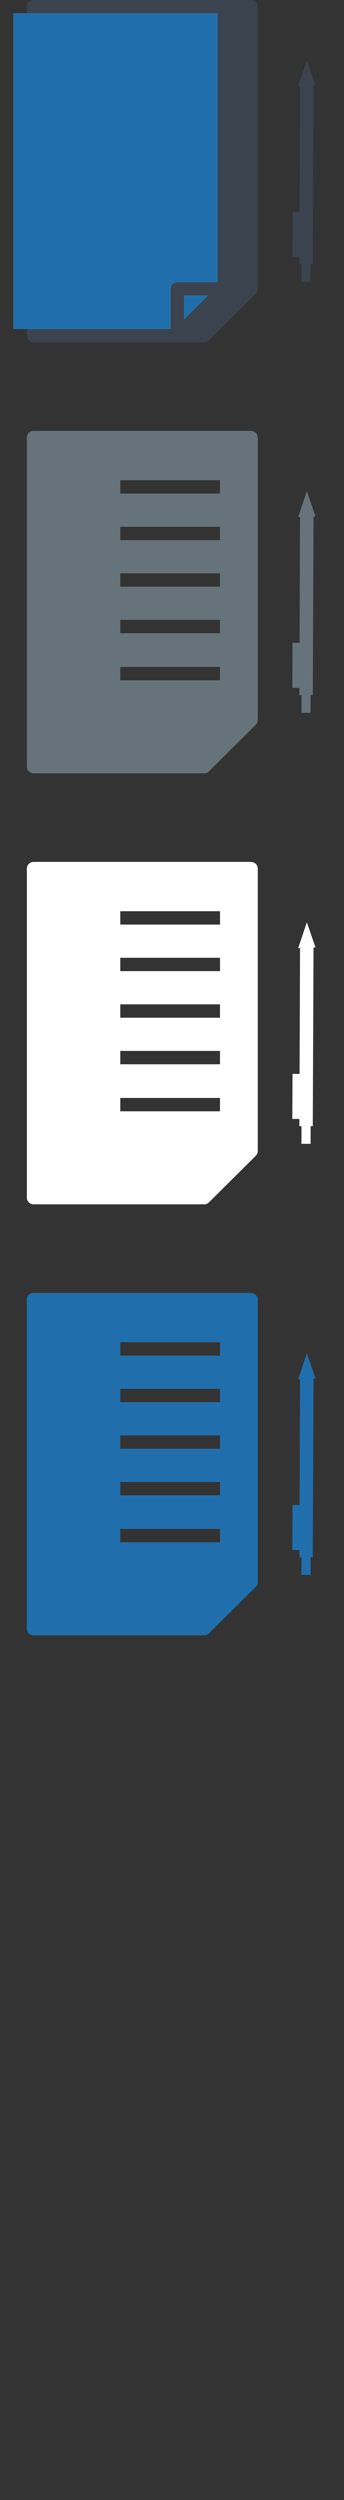 <svg width="32" height="232" viewBox="0 0 32 232" xmlns="http://www.w3.org/2000/svg"><rect x="0" y="0" width="32" height="232" fill="#333333" stroke="none"/><g fill="none"><g fill="#3A434E"><path d="M28.543 5.6l-.81 2.392.178-.007-.043 11.674-.656-.008-.02 4.188.657.004-.002.663h.2l-.006 1.64.85.002.004-1.64h.2l.07-16.577.183-.007-.802-2.33"/><path d="M23.358-.013H3.125c-.345 0-.625.278-.625.62v30.537c0 .343.28.62.625.62h15.7v-.023c.054.02.108.028.162.028.163 0 .323-.063.442-.18l4.37-4.337c.16-.16.214-.39.16-.6h.02V.608c0-.343-.28-.62-.626-.62zm-6.245 29.66v-2.22h2.236l-2.24 2.22zm-.625-3.46c-.346 0-.625.278-.625.62v3.717H1.25V1.228h18.983v24.96h-3.745zM7.138 9.228l-.517-.513-.88.878.96.95c.12.122.28.182.44.182.16 0 .32-.06.444-.18L9.234 8.9l-.883-.877-1.21 1.203"/><path d="M11.19 8.883h9.274v1.24H11.19v-1.24zM7.138 4.908l-.517-.513-.88.877.96.95c.12.122.28.183.44.183.16 0 .32-.06.444-.182l1.655-1.64-.885-.878-1.21 1.203"/><path d="M11.19 4.563h9.274v1.24H11.19v-1.24zM7.138 13.55l-.517-.514-.88.877.96.95c.117.117.276.183.44.183.168 0 .327-.066.444-.182l1.655-1.64-.885-.878-1.21 1.203"/><path d="M11.19 13.204h9.274v1.24H11.19v-1.24zM7.138 17.87l-.517-.513-.88.877.96.95c.12.122.28.182.44.182.16 0 .32-.06.444-.18l1.655-1.643-.885-.877-1.21 1.203"/><path d="M11.19 17.525h9.274v1.24H11.19v-1.24zM11.19 21.89h9.274v1.24H11.19v-1.24zM7.138 22.19l-.517-.513-.88.877.96.95c.117.118.276.183.44.183.168 0 .327-.065.444-.182l1.655-1.64-.885-.878-1.21 1.203"/><path d="M11.19 26.166h5.262v1.24H11.19v-1.24z"/></g><g fill="#67737B"><path d="M28.543 45.6l-.81 2.392.178-.007-.043 11.674-.656-.008-.02 4.188.657.004-.002.663h.2l-.006 1.64.85.002.004-1.64h.2l.07-16.577.183-.007-.802-2.33M23.358 39.987H3.125c-.345 0-.625.278-.625.62v30.537c0 .343.28.62.625.62h15.7v-.023c.054.02.108.028.162.028.163 0 .323-.063.442-.18l4.37-4.337c.16-.16.214-.39.16-.6h.02V40.61c0-.343-.28-.62-.626-.62zm-6.245-10.34v-2.22h2.236l-2.24 2.22zm-.625-3.46c-.346 0-.625.278-.625.62v3.717H1.25V1.228h18.983v24.96h-3.745zm-9.35 23.04l-.517-.512-.88.878.96.95c.12.122.28.182.44.182.16 0 .32-.06.444-.18l1.65-1.645-.883-.877-1.21 1.203M11.19 48.883h9.274v1.24H11.19v-1.24zm-4.052-3.975l-.517-.513-.88.877.96.95c.12.122.28.183.44.183.16 0 .32-.06.444-.182l1.655-1.64-.885-.878-1.21 1.203M11.19 44.563h9.274v1.24H11.19v-1.24zM7.138 53.55l-.517-.514-.88.877.96.95c.117.117.276.183.44.183.168 0 .327-.066.444-.182l1.655-1.64-.885-.878-1.21 1.203M11.19 53.204h9.274v1.24H11.19v-1.24zM7.138 57.87l-.517-.513-.88.877.96.95c.12.122.28.182.44.182.16 0 .32-.06.444-.18l1.655-1.643-.885-.877-1.21 1.203M11.19 57.525h9.274v1.24H11.19v-1.24zm0 4.365h9.274v1.24H11.19v-1.24zm-4.052.3l-.517-.513-.88.877.96.95c.117.118.276.183.44.183.168 0 .327-.065.444-.182l1.655-1.64-.885-.878-1.21 1.203"/><path d="M11.19 66.166h5.262v1.24H11.19v-1.24z"/></g><g fill="#fff"><path d="M28.543 85.6l-.81 2.392.178-.007-.043 11.674-.656-.008-.02 4.188.657.004-.002.663h.2l-.006 1.64.85.002.004-1.64h.2l.07-16.577.183-.007-.802-2.33m-5.187-5.61H3.125c-.345 0-.625.28-.625.62v30.538c0 .343.28.62.625.62h15.7v-.023c.054.02.108.028.162.028.163 0 .323-.063.442-.18l4.37-4.337c.16-.16.214-.39.16-.6h.02V80.61c0-.343-.28-.62-.626-.62zm-6.245-50.34v-2.22h2.236l-2.24 2.22zm-.625-3.46c-.346 0-.625.28-.625.62v3.718H1.25V1.228h18.983v24.96h-3.745zm-9.35 63.04l-.517-.51-.88.877.96.95c.12.122.28.182.44.182.16 0 .32-.06.444-.18l1.65-1.645-.883-.877-1.21 1.203m4.05-.343h9.274v1.24H11.19v-1.24zm-4.052-3.975l-.517-.513-.88.877.96.95c.12.122.28.183.44.183.16 0 .32-.06.444-.182l1.655-1.64-.885-.878-1.21 1.203m4.045-.345h9.274v1.24H11.19v-1.24zM7.138 93.55l-.517-.514-.88.877.96.95c.117.117.276.183.44.183.168 0 .327-.066.444-.182l1.655-1.64-.885-.878-1.21 1.203m4.045-.346h9.274v1.24H11.19v-1.24zM7.138 97.87l-.517-.513-.88.877.96.95c.12.122.28.182.44.182.16 0 .32-.06.444-.18l1.655-1.643-.885-.877-1.21 1.203m4.045-.345h9.274v1.24H11.19v-1.24zm0 4.365h9.274v1.24H11.19v-1.24zm-4.052.3l-.517-.513-.88.877.96.95c.117.118.276.183.44.183.168 0 .327-.065.444-.182l1.655-1.64-.885-.878-1.21 1.203"/><path d="M11.19 106.166h5.262v1.24H11.19v-1.24z"/></g><g fill="#206FAC"><path d="M28.543 125.6l-.81 2.392.178-.007-.043 11.674-.656-.008-.02 4.188.657.004-.002.663h.2l-.006 1.64.85.002.004-1.64h.2l.07-16.577.183-.007-.802-2.33m-5.186-5.61H3.124c-.345 0-.625.278-.625.62v30.537c0 .343.28.62.625.62h15.7v-.023c.054.018.108.027.162.027.163 0 .323-.063.442-.18l4.37-4.337c.16-.16.214-.39.16-.6h.02v-26.04c0-.343-.28-.62-.626-.62zm-6.246-90.34v-2.22h2.236l-2.24 2.22zm-.625-3.46c-.347 0-.626.278-.626.62v3.717H1.25V1.228h18.983v24.96h-3.745zm-9.35 103.04l-.518-.512-.88.878.96.95c.12.122.28.182.44.182.16 0 .32-.06.443-.18L9.24 128.9l-.884-.876-1.21 1.203m4.046-.345h9.274v1.24H11.19v-1.24zm-4.052-3.975l-.517-.513-.88.877.96.95c.12.123.28.184.44.184.16 0 .32-.06.443-.182l1.655-1.64-.883-.878-1.21 1.203m4.046-.345h9.274v1.24H11.19v-1.24zM7.14 133.55l-.516-.515-.88.877.96.95c.116.117.275.183.44.183.167 0 .326-.066.443-.182l1.655-1.64-.884-.878-1.21 1.203m4.046-.346h9.274v1.24H11.19v-1.24zm-4.052 4.666l-.517-.513-.88.877.96.95c.12.122.28.182.44.182.16 0 .32-.06.443-.18l1.655-1.643-.884-.876-1.21 1.203m4.045-.345h9.274v1.24h-9.28v-1.24zm0 4.365h9.274v1.24h-9.28v-1.24zm-4.052.3l-.517-.513-.88.877.96.95c.116.12.275.184.44.184.167 0 .326-.065.443-.182l1.654-1.64-.884-.878-1.21 1.203"/><path d="M11.19 146.166h5.262v1.24H11.19v-1.24z"/></g></g></svg>